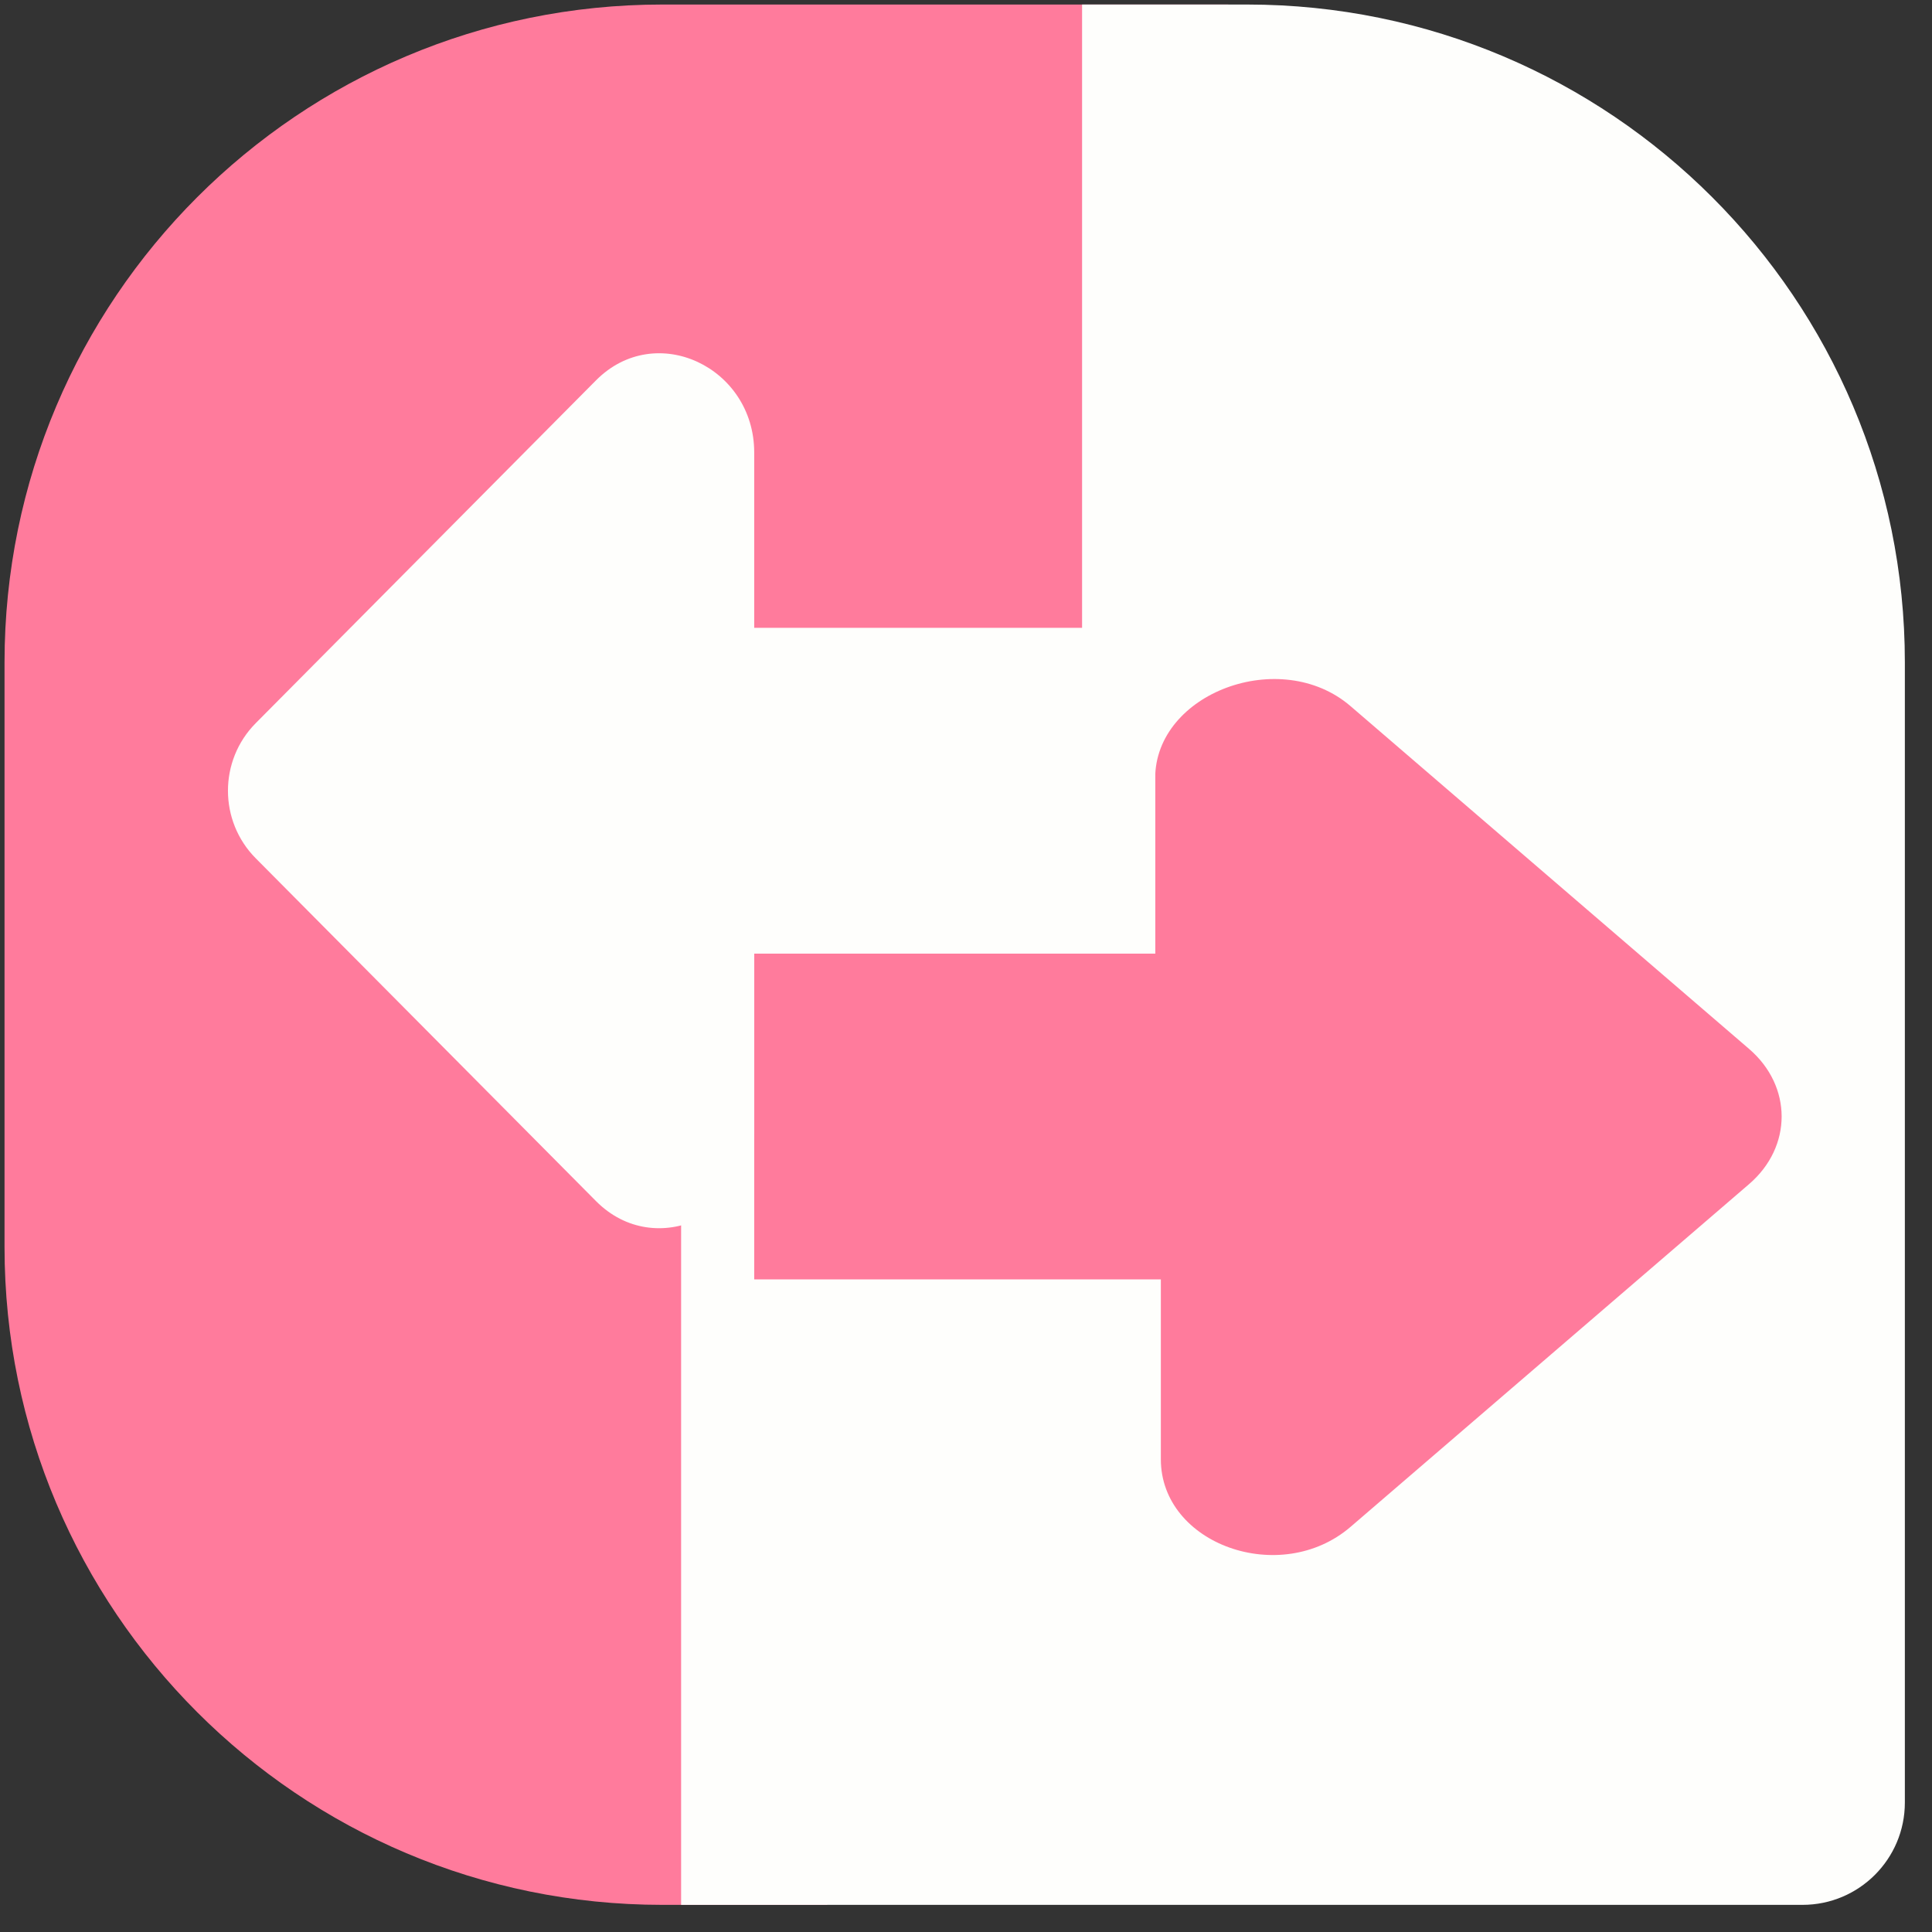 <svg width="61" height="61" viewBox="0 0 61 61" fill="none" xmlns="http://www.w3.org/2000/svg">
<rect x="0" y="0" width="61" height="61" fill="#333333" stroke="none"/>
<path d="M38.78 0.143H36.472H20.912C9.442 0.143 0.143 9.442 0.143 20.912V39.374C0.143 50.844 9.442 60.143 20.912 60.143H23.813H26.121V32.45H38.78V0.143Z" fill="#FF7B9C"/>
<path d="M36.472 0.143H34.165V27.835H21.505V60.143H23.813H56.912C58.696 60.143 60.143 58.696 60.143 56.912V20.912C60.143 9.442 50.844 0.143 39.374 0.143H36.472Z" fill="#FEFEFC"/>
<path d="M36.652 46.074V40.395H23.813V30.109H36.473V24.571C36.473 21.882 40.432 20.395 42.642 22.296L55.225 33.118C56.595 34.297 56.595 36.207 55.225 37.386L42.642 48.208C40.431 50.109 36.652 48.763 36.652 46.074Z" fill="#FF7B9C"/>
<path d="M23.813 14.285V19.823H36.472L36.473 30.109H23.813L23.813 35.648C23.813 38.336 20.704 39.824 18.817 37.922L8.075 27.1C6.905 25.922 6.905 24.011 8.075 22.832L18.817 12.01C20.704 10.109 23.813 11.596 23.813 14.285Z" fill="#FEFEFC"/>
</svg>
